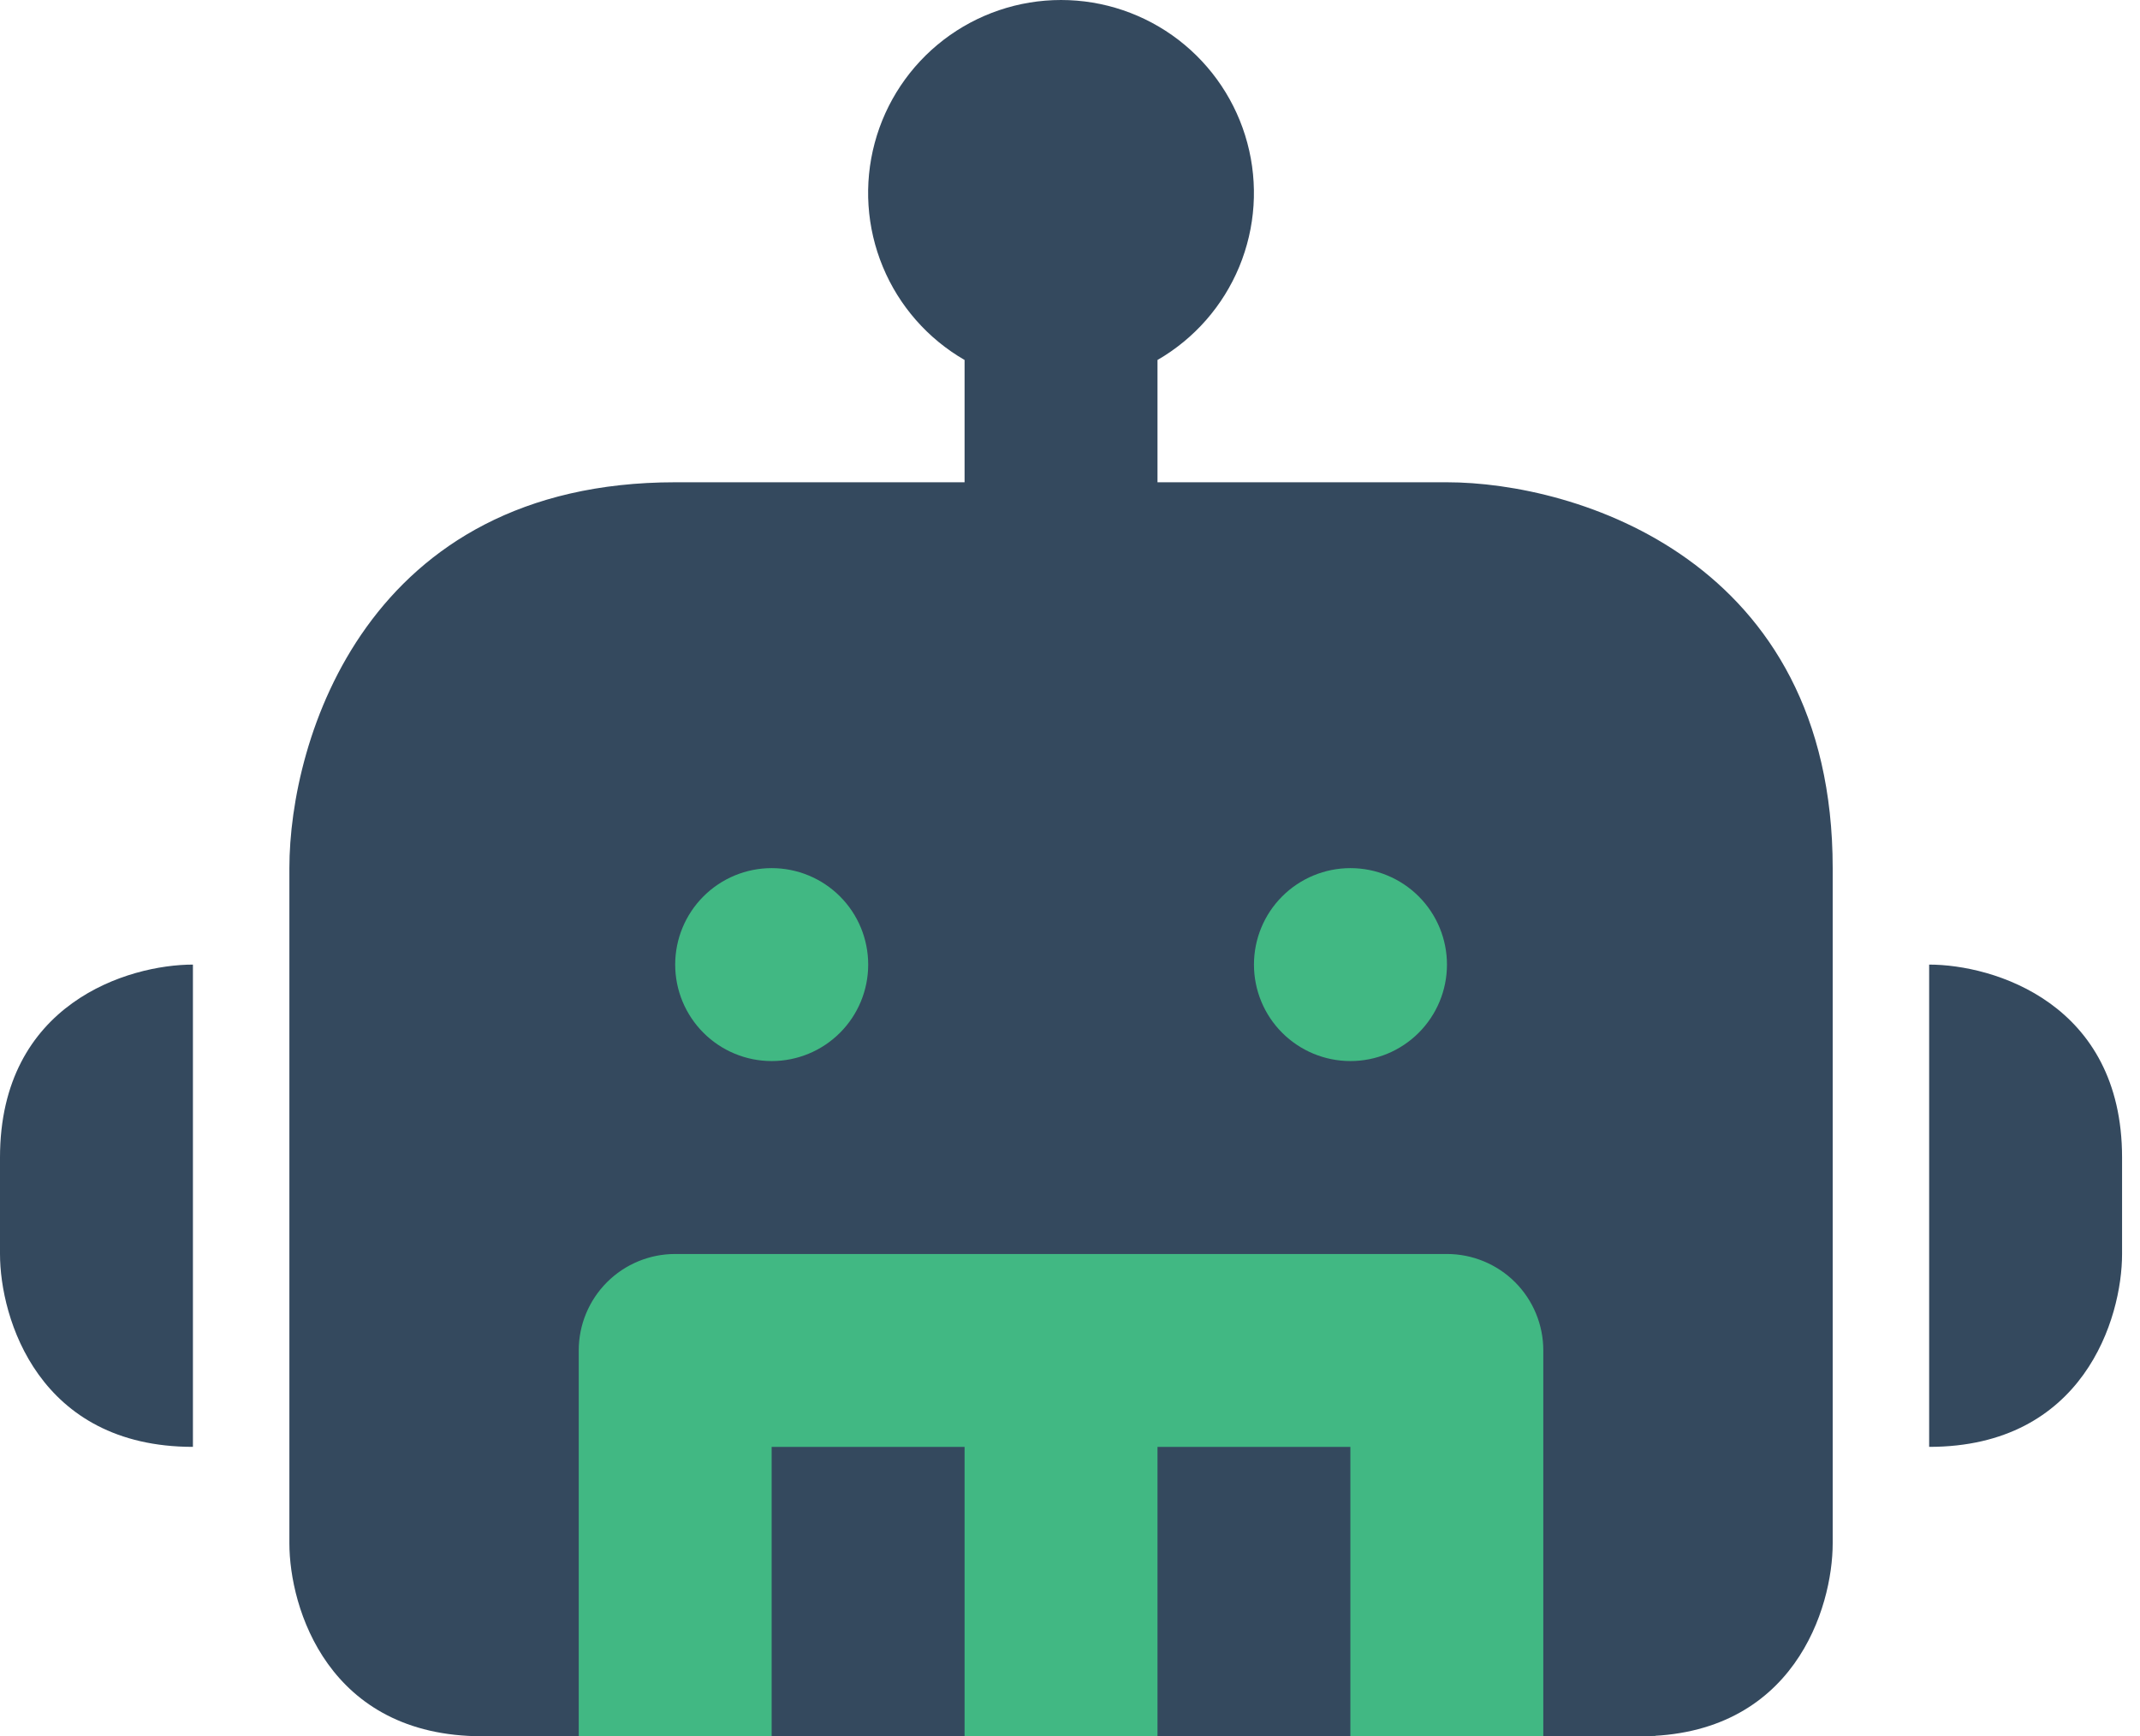 <svg width="53" height="43" viewBox="0 0 53 43" fill="none" xmlns="http://www.w3.org/2000/svg">
<rect x="12" y="17" width="29" height="26" fill="#41B883"/>
<path fill-rule="evenodd" clip-rule="evenodd" d="M26.278 0C25.226 4.62716e-05 24.204 0.347 23.369 0.987C22.535 1.628 21.935 2.525 21.663 3.541C21.391 4.557 21.461 5.634 21.864 6.606C22.266 7.578 22.978 8.389 23.889 8.915V11.944H16.722C9.078 11.944 7.167 18.316 7.167 21.5V38.222C7.167 39.816 8.122 43 11.944 43H14.333V33.444C14.333 32.811 14.585 32.203 15.033 31.755C15.481 31.307 16.089 31.056 16.722 31.056H35.833C36.467 31.056 37.075 31.307 37.523 31.755C37.971 32.203 38.222 32.811 38.222 33.444V43H40.611C44.433 43 45.389 39.816 45.389 38.222V21.5C45.389 13.856 39.018 11.944 35.833 11.944H28.667V8.915C29.578 8.389 30.289 7.578 30.692 6.606C31.094 5.634 31.165 4.557 30.892 3.541C30.62 2.525 30.02 1.628 29.186 0.987C28.352 0.347 27.329 4.62716e-05 26.278 0ZM33.444 43V35.833H28.667V43H33.444ZM23.889 43V35.833H19.111V43H23.889ZM47.778 35.833V23.889C49.371 23.889 52.556 24.844 52.556 28.667V31.056C52.556 32.649 51.6 35.833 47.778 35.833ZM4.778 23.889V35.833C0.956 35.833 0 32.649 0 31.056V28.667C0 24.844 3.184 23.889 4.778 23.889ZM19.111 21.5C18.477 21.5 17.87 21.752 17.422 22.2C16.974 22.648 16.722 23.255 16.722 23.889C16.722 24.523 16.974 25.13 17.422 25.578C17.87 26.026 18.477 26.278 19.111 26.278H19.113C19.747 26.278 20.355 26.026 20.803 25.578C21.251 25.13 21.502 24.523 21.502 23.889C21.502 23.255 21.251 22.648 20.803 22.2C20.355 21.752 19.747 21.5 19.113 21.5H19.111ZM31.056 23.889C31.056 23.255 31.307 22.648 31.755 22.2C32.203 21.752 32.811 21.5 33.444 21.5H33.447C34.08 21.5 34.688 21.752 35.136 22.2C35.584 22.648 35.836 23.255 35.836 23.889C35.836 24.523 35.584 25.13 35.136 25.578C34.688 26.026 34.08 26.278 33.447 26.278H33.444C32.811 26.278 32.203 26.026 31.755 25.578C31.307 25.13 31.056 24.523 31.056 23.889Z" fill="#34495E"/>
</svg>
